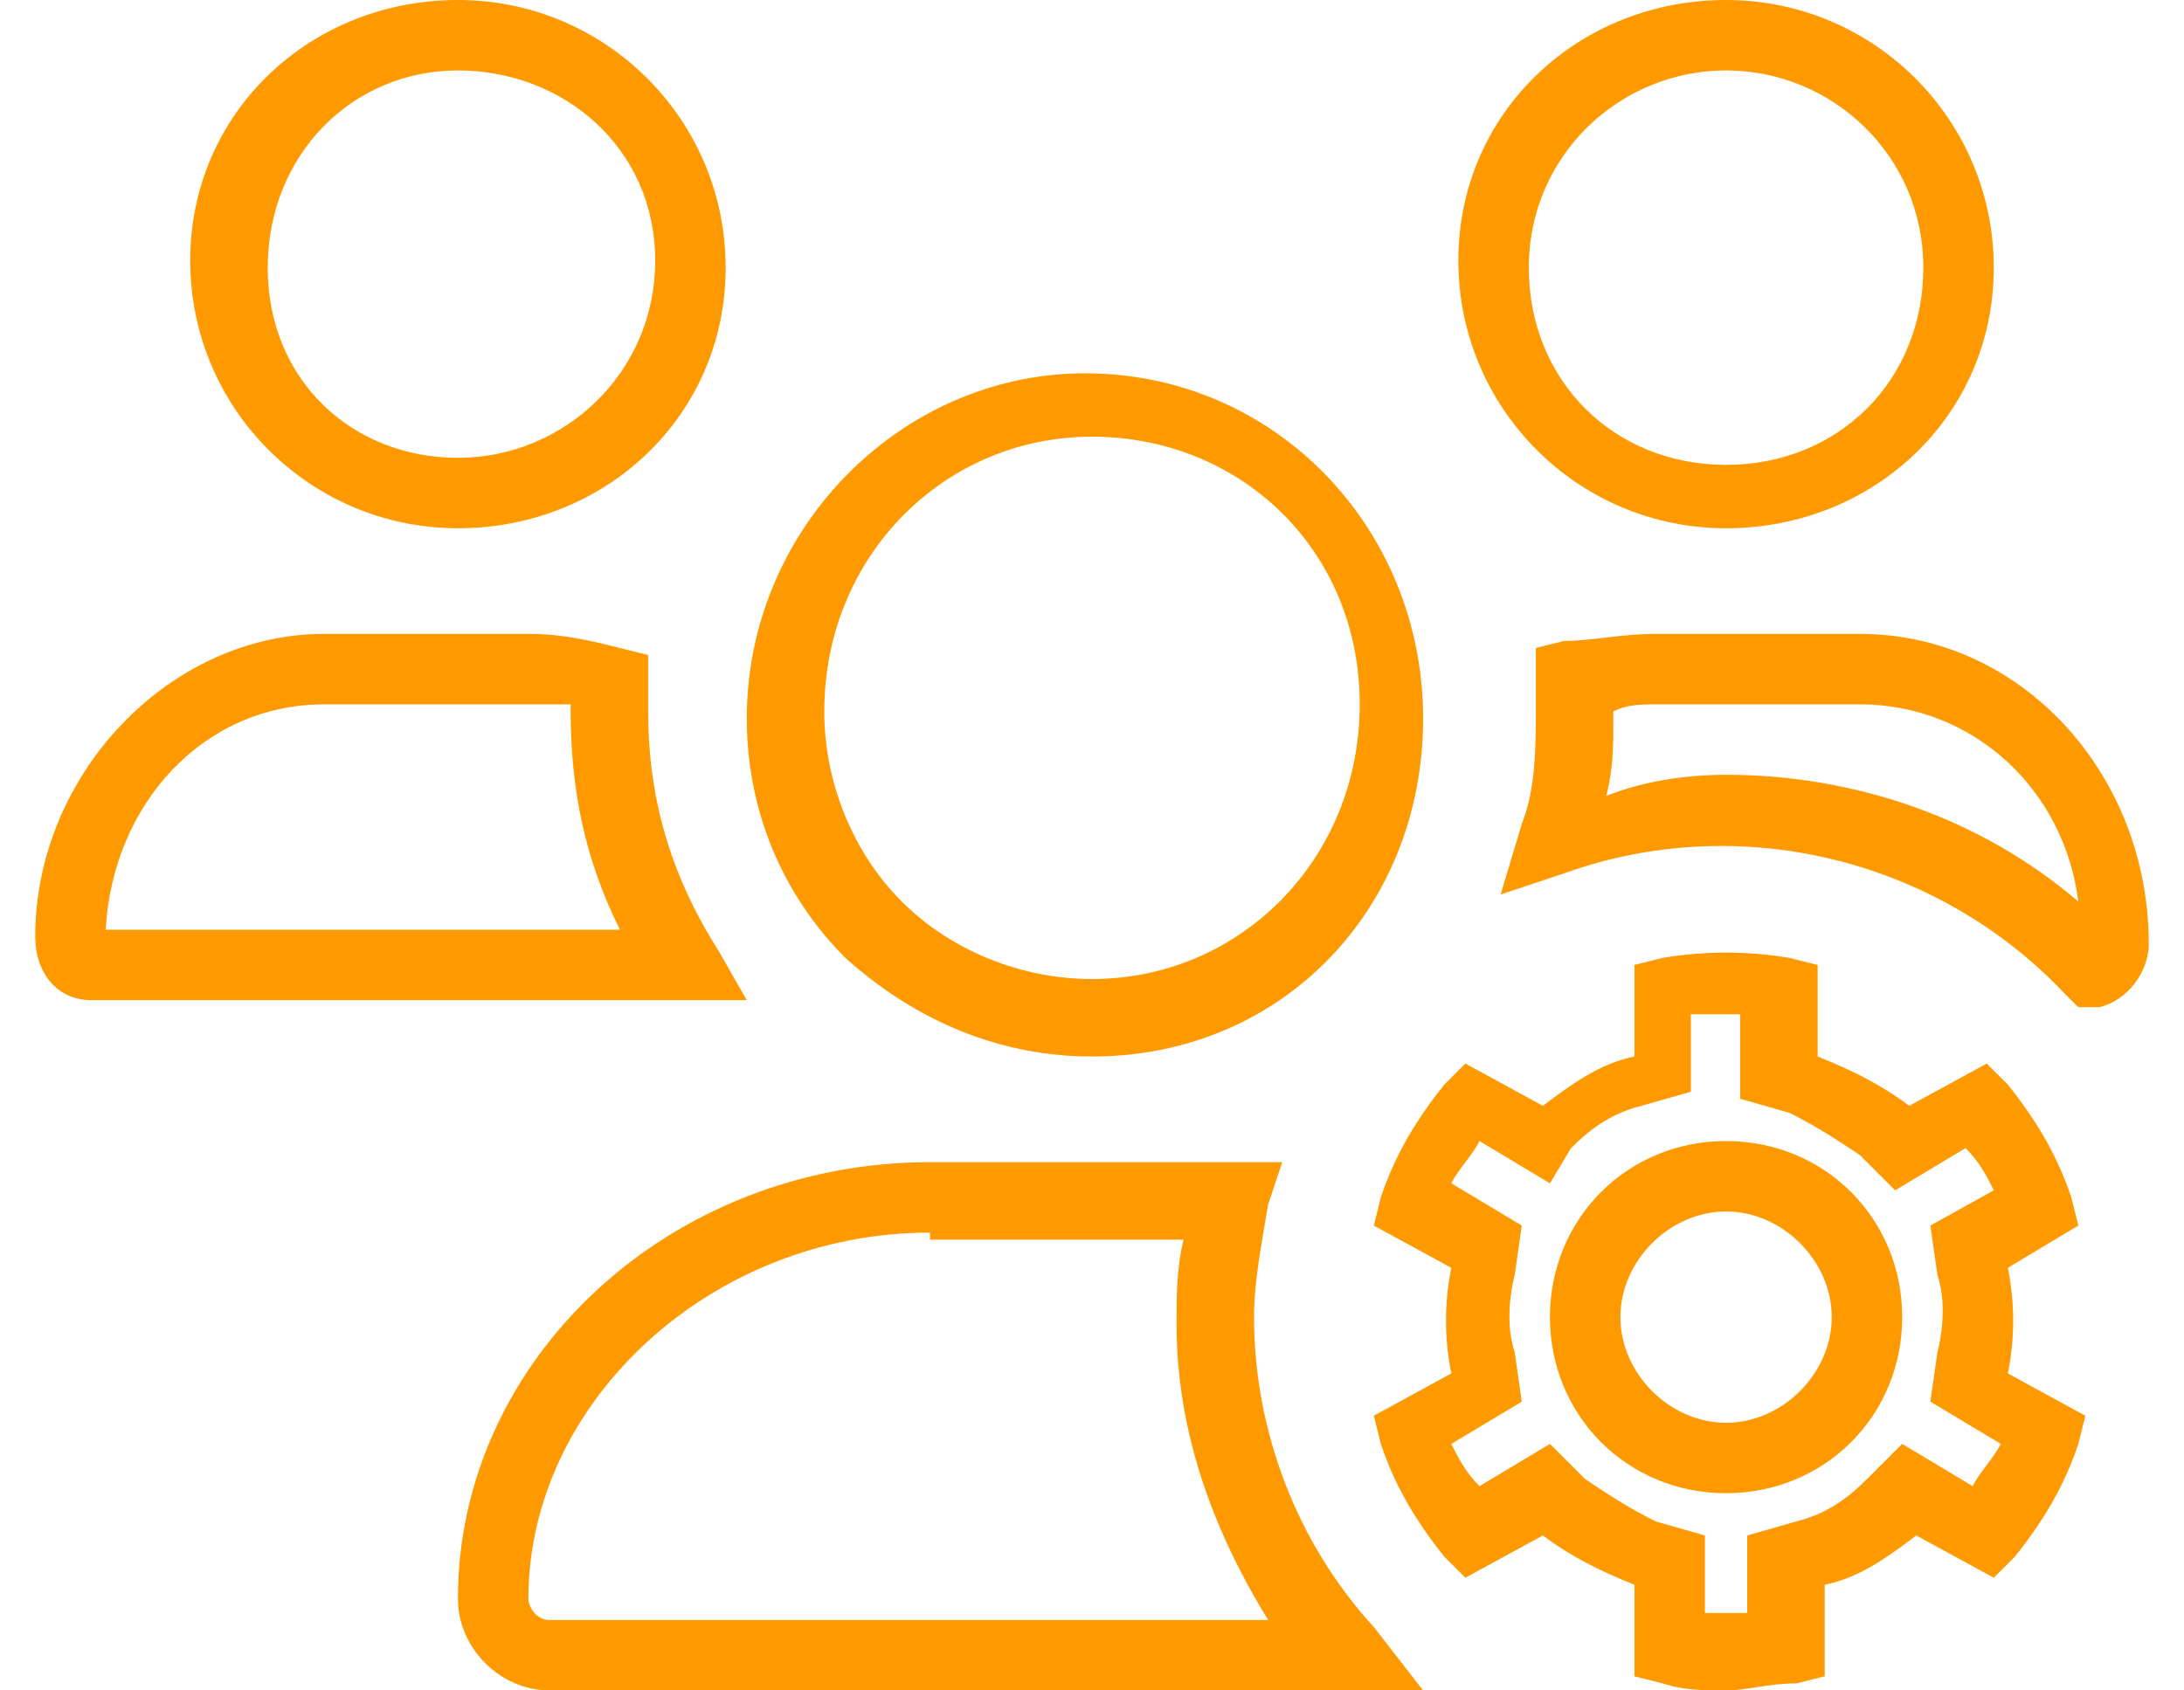 <?xml version="1.0" encoding="utf-8"?>
<!-- Generator: Adobe Illustrator 26.4.1, SVG Export Plug-In . SVG Version: 6.00 Build 0)  -->
<svg version="1.1" id="圖層_1" xmlns="http://www.w3.org/2000/svg" xmlns:xlink="http://www.w3.org/1999/xlink" x="0px" y="0px"
	 viewBox="0 0 31 24" style="enable-background:new 0 0 31 24;" xml:space="preserve">
<style type="text/css">
	.st0{fill:#FF9900;}
</style>
<path class="st0" d="M20.2,24H7.8c-0.7,0-1.3-0.6-1.3-1.3c0-3.4,3-6.2,6.7-6.2h5L18,17.1c-0.1,0.6-0.2,1.1-0.2,1.6
	c0,1.6,0.6,3.2,1.7,4.4L20.2,24z M13.2,17.5c-3.1,0-5.7,2.4-5.7,5.2c0,0.1,0.1,0.3,0.3,0.3H18c-0.8-1.3-1.3-2.7-1.3-4.2
	c0-0.4,0-0.8,0.1-1.2H13.2z M24.5,24c-0.3,0-0.6,0-0.9-0.1l-0.4-0.1l0-1.3c-0.5-0.2-0.9-0.4-1.3-0.7l-1.1,0.6l-0.3-0.3
	c-0.4-0.5-0.7-1-0.9-1.6l-0.1-0.4l1.1-0.6c-0.1-0.5-0.1-1,0-1.5l-1.1-0.6l0.1-0.4c0.2-0.6,0.5-1.1,0.9-1.6l0.3-0.3l1.1,0.6
	c0.4-0.3,0.8-0.6,1.3-0.7v-1.3l0.4-0.1c0.6-0.1,1.2-0.1,1.8,0l0.4,0.1v1.3c0.5,0.2,0.9,0.4,1.3,0.7l1.1-0.6l0.3,0.3
	c0.4,0.5,0.7,1,0.9,1.6l0.1,0.4l-1,0.6c0.1,0.5,0.1,1,0,1.5l1.1,0.6l-0.1,0.4c-0.2,0.6-0.5,1.1-0.9,1.6l-0.3,0.3l-1.1-0.6
	c-0.4,0.3-0.8,0.6-1.3,0.7v1.3l-0.4,0.1C25.1,23.9,24.8,24,24.5,24z M24.1,22.9c0.2,0,0.5,0,0.7,0v-1.1l0.7-0.2
	c0.4-0.1,0.7-0.3,1-0.6l0.5-0.5l1,0.6c0.1-0.2,0.3-0.4,0.4-0.6l-1-0.6l0.1-0.7c0.1-0.4,0.1-0.8,0-1.1l-0.1-0.7l0.9-0.5
	c-0.1-0.2-0.2-0.4-0.4-0.6l-1,0.6l-0.5-0.5c-0.3-0.2-0.6-0.4-1-0.6l-0.7-0.2v-1.2c-0.2,0-0.4,0-0.7,0v1.1l-0.7,0.2
	c-0.4,0.1-0.7,0.3-1,0.6L22,16.8l-1-0.6c-0.1,0.2-0.3,0.4-0.4,0.6l1,0.6l-0.1,0.7c-0.1,0.4-0.1,0.8,0,1.1l0.1,0.7l-1,0.6
	c0.1,0.2,0.2,0.4,0.4,0.6l1-0.6l0.5,0.5c0.3,0.2,0.6,0.4,1,0.6l0.7,0.2V22.9z M24.5,21.2c-1.4,0-2.5-1.1-2.5-2.5s1.1-2.5,2.5-2.5
	s2.5,1.1,2.5,2.5S25.9,21.2,24.5,21.2z M24.5,17.2c-0.8,0-1.5,0.7-1.5,1.5s0.7,1.5,1.5,1.5s1.5-0.7,1.5-1.5S25.3,17.2,24.5,17.2z
	 M15.5,15c-1.3,0-2.5-0.5-3.5-1.4c-0.9-0.9-1.4-2.1-1.4-3.4v0c0-2.7,2.2-4.9,4.8-4.9c2.7,0,4.8,2.2,4.8,4.9S18.2,15,15.5,15z
	 M15.5,6.2c-2.1,0-3.8,1.7-3.8,3.9v0c0,1,0.4,2,1.1,2.7c0.7,0.7,1.7,1.1,2.7,1.1c2.1,0,3.8-1.7,3.8-3.9S17.6,6.2,15.5,6.2z
	 M29.5,14.3l-0.2-0.2c-1.8-1.9-4.6-2.6-7.1-1.7l-0.9,0.3l0.3-1c0.2-0.5,0.2-1.1,0.2-1.7c0-0.1,0-0.2,0-0.4l0-0.4l0.4-0.1
	C22.6,9.1,23,9,23.5,9h2.9c2.3,0,4.1,2,4.1,4.4c0,0.4-0.3,0.8-0.7,0.9L29.5,14.3z M24.5,11c1.8,0,3.6,0.6,5,1.8
	c-0.2-1.6-1.5-2.8-3.1-2.8h-2.9c-0.2,0-0.4,0-0.6,0.1c0,0,0,0,0,0.1c0,0.4,0,0.7-0.1,1.1C23.3,11.1,23.9,11,24.5,11z M10.6,14.2H1.3
	c-0.5,0-0.8-0.4-0.8-0.9C0.5,11,2.4,9,4.6,9h2.9C8,9,8.4,9.1,8.8,9.2l0.4,0.1l0,0.4c0,0.1,0,0.3,0,0.4c0,1.2,0.3,2.3,1,3.4
	L10.6,14.2z M1.5,13.2h7.3c-0.5-1-0.7-2-0.7-3.1c0,0,0-0.1,0-0.1c-0.2,0-0.4,0-0.6,0H4.6C2.9,10,1.6,11.4,1.5,13.2z M24.5,7.5
	c-2.1,0-3.8-1.7-3.8-3.8S22.4,0,24.5,0s3.8,1.7,3.8,3.8S26.6,7.5,24.5,7.5z M24.5,1c-1.5,0-2.8,1.2-2.8,2.8s1.2,2.8,2.8,2.8
	s2.8-1.2,2.8-2.8S26,1,24.5,1z M6.5,7.5c-2.1,0-3.8-1.7-3.8-3.8S4.4,0,6.5,0s3.8,1.7,3.8,3.8S8.6,7.5,6.5,7.5z M6.5,1
	C5,1,3.8,2.2,3.8,3.8S5,6.5,6.5,6.5s2.8-1.2,2.8-2.8S8,1,6.5,1z"/>
</svg>

